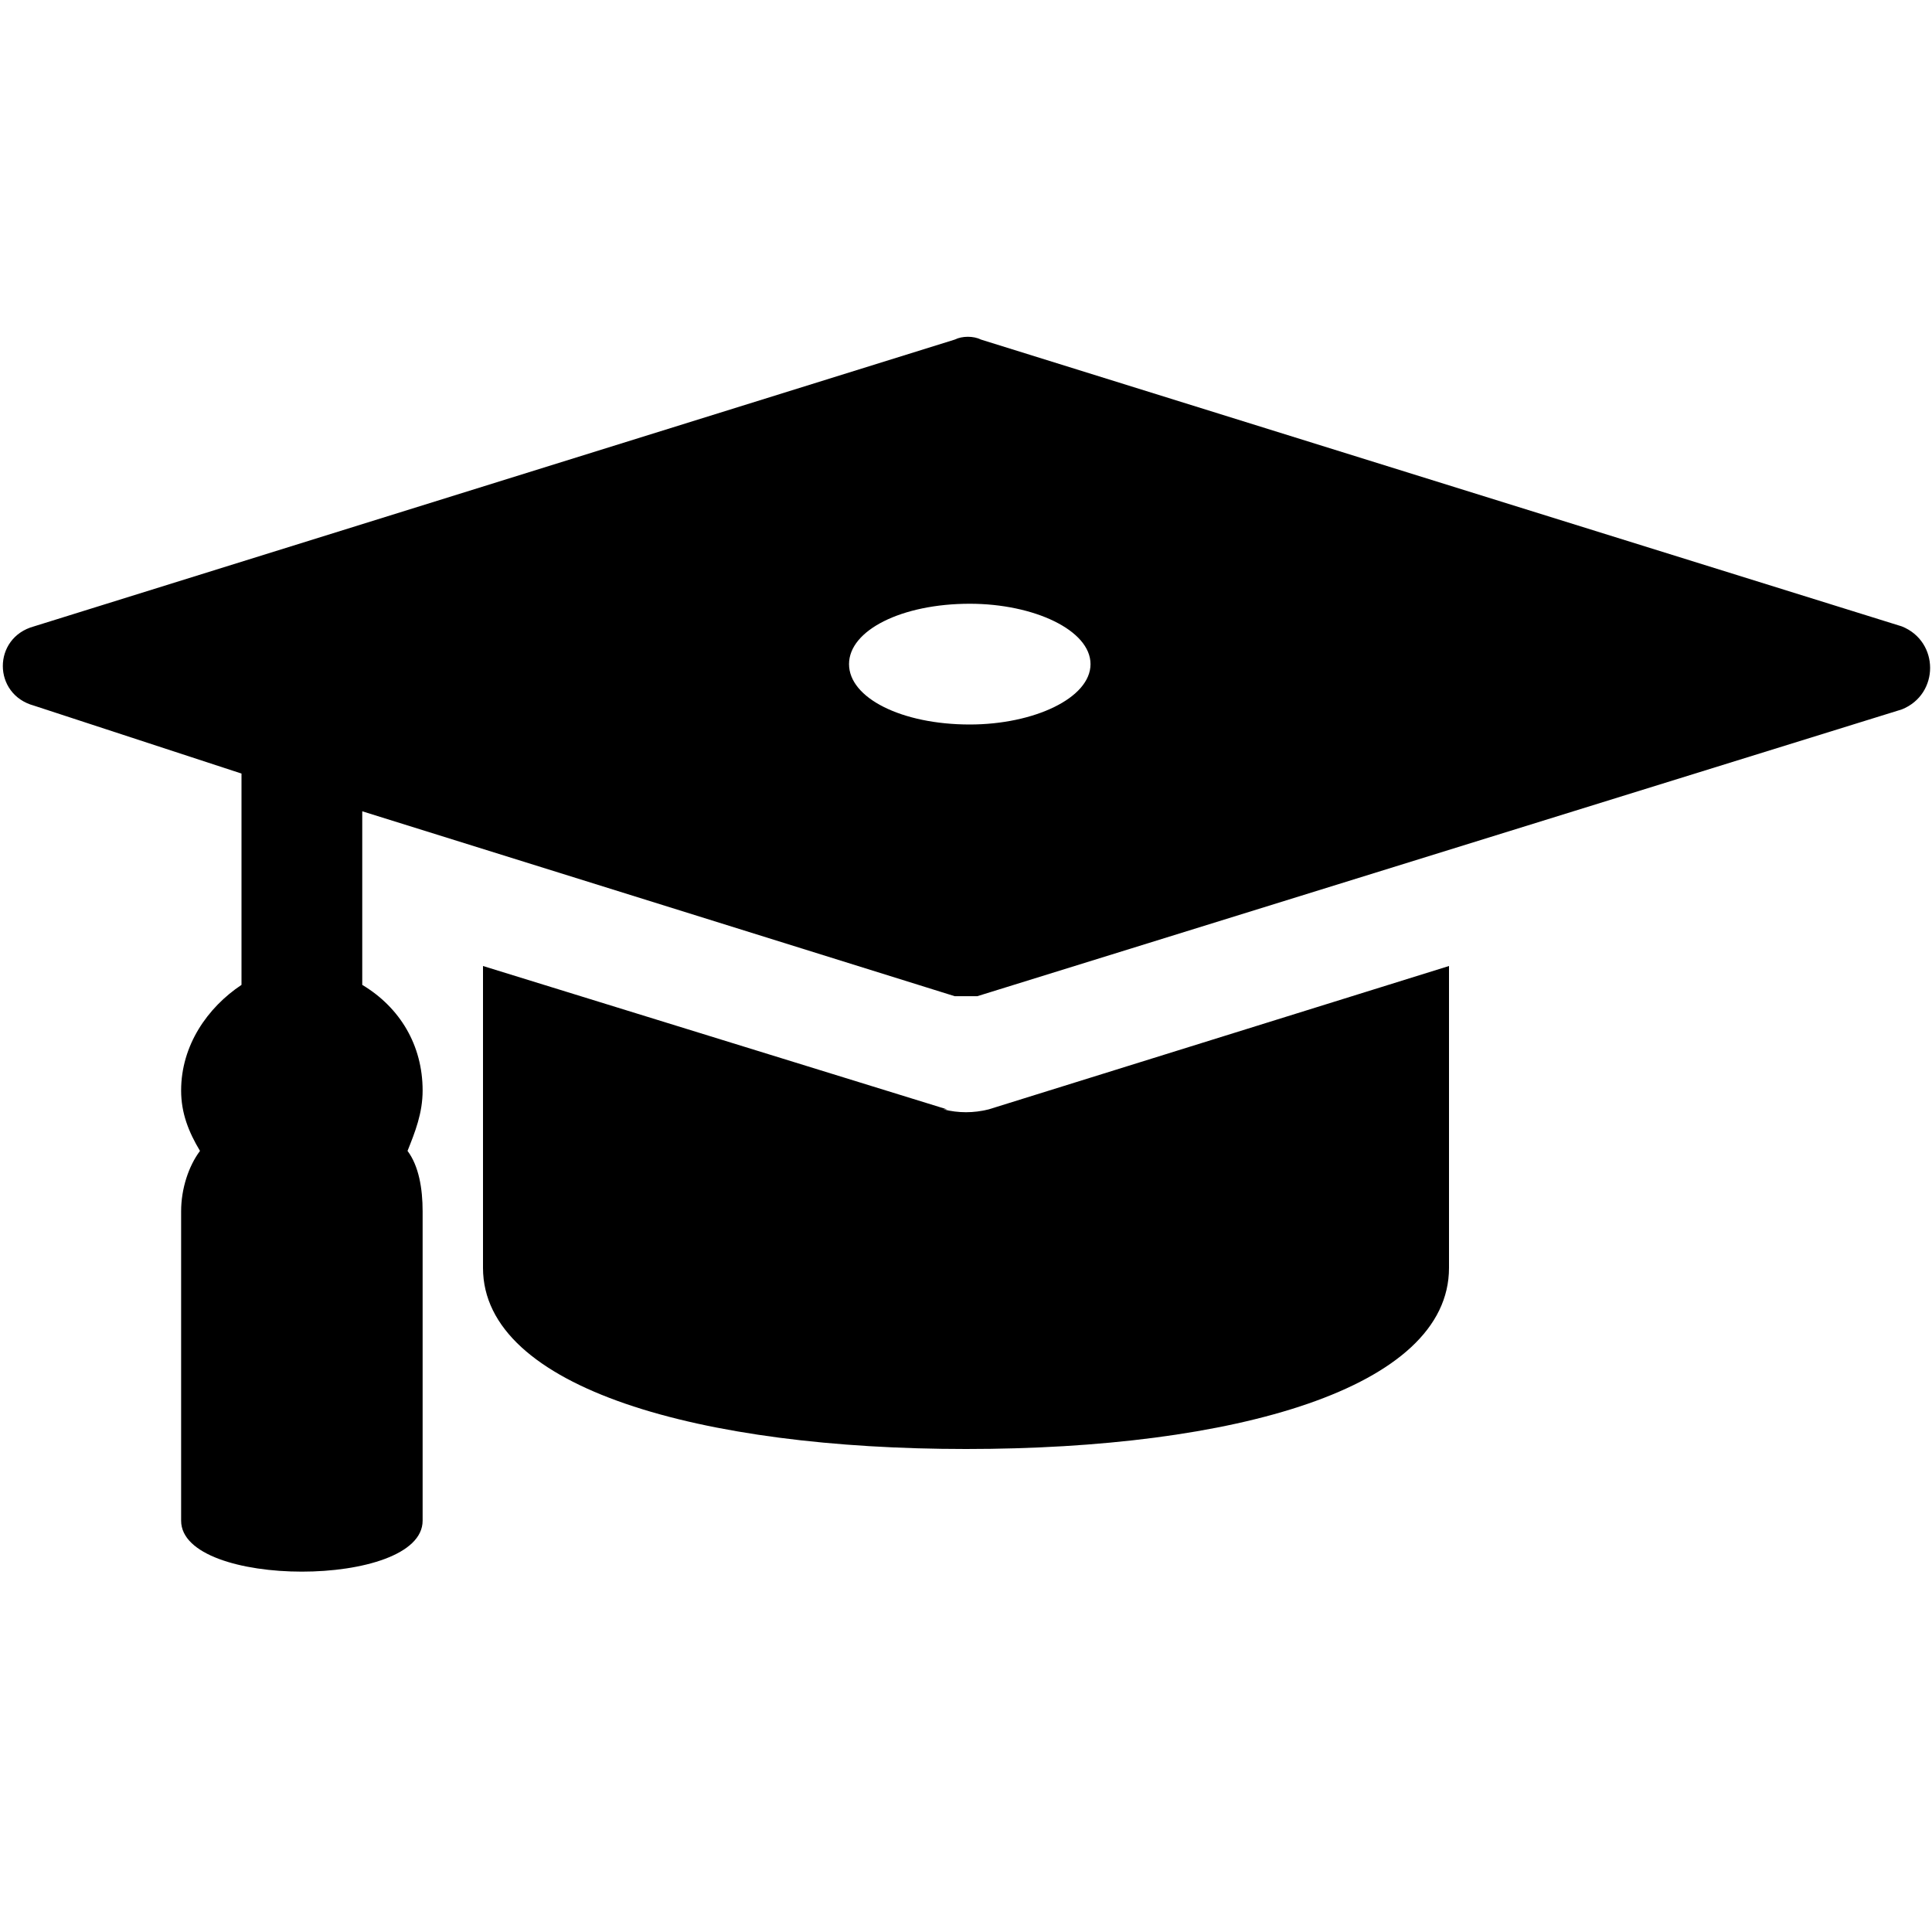 <?xml version="1.0" standalone="no"?>
<!DOCTYPE svg PUBLIC "-//W3C//DTD SVG 1.1//EN" "http://www.w3.org/Graphics/SVG/1.1/DTD/svg11.dtd">
<svg width="512" height="512" viewBox="0 0 512 512">
    <path d="m251 294l-123-38c0 0 0 48 0 80 0 32 58 48 128 48 71 0 128-16 128-48 0-32 0-80 0-80l-122 38c-4 1-8 1-12 0z m9-204c-2-1-5-1-7 0l-244 76c-11 3-11 18 0 21l55 18 0 56c-9 6-16 16-16 28 0 6 2 11 5 16-3 4-5 10-5 16l0 82c0 18 64 18 64 0l0-82c0-6-1-12-4-16 2-5 4-10 4-16 0-12-6-22-16-28l0-46 157 49c2 0 4 0 6 0l245-76c10-4 10-18 0-22z m-3 102c-18 0-32-7-32-16 0-9 14-16 32-16 17 0 32 7 32 16 0 9-15 16-32 16z"></path>
</svg>
